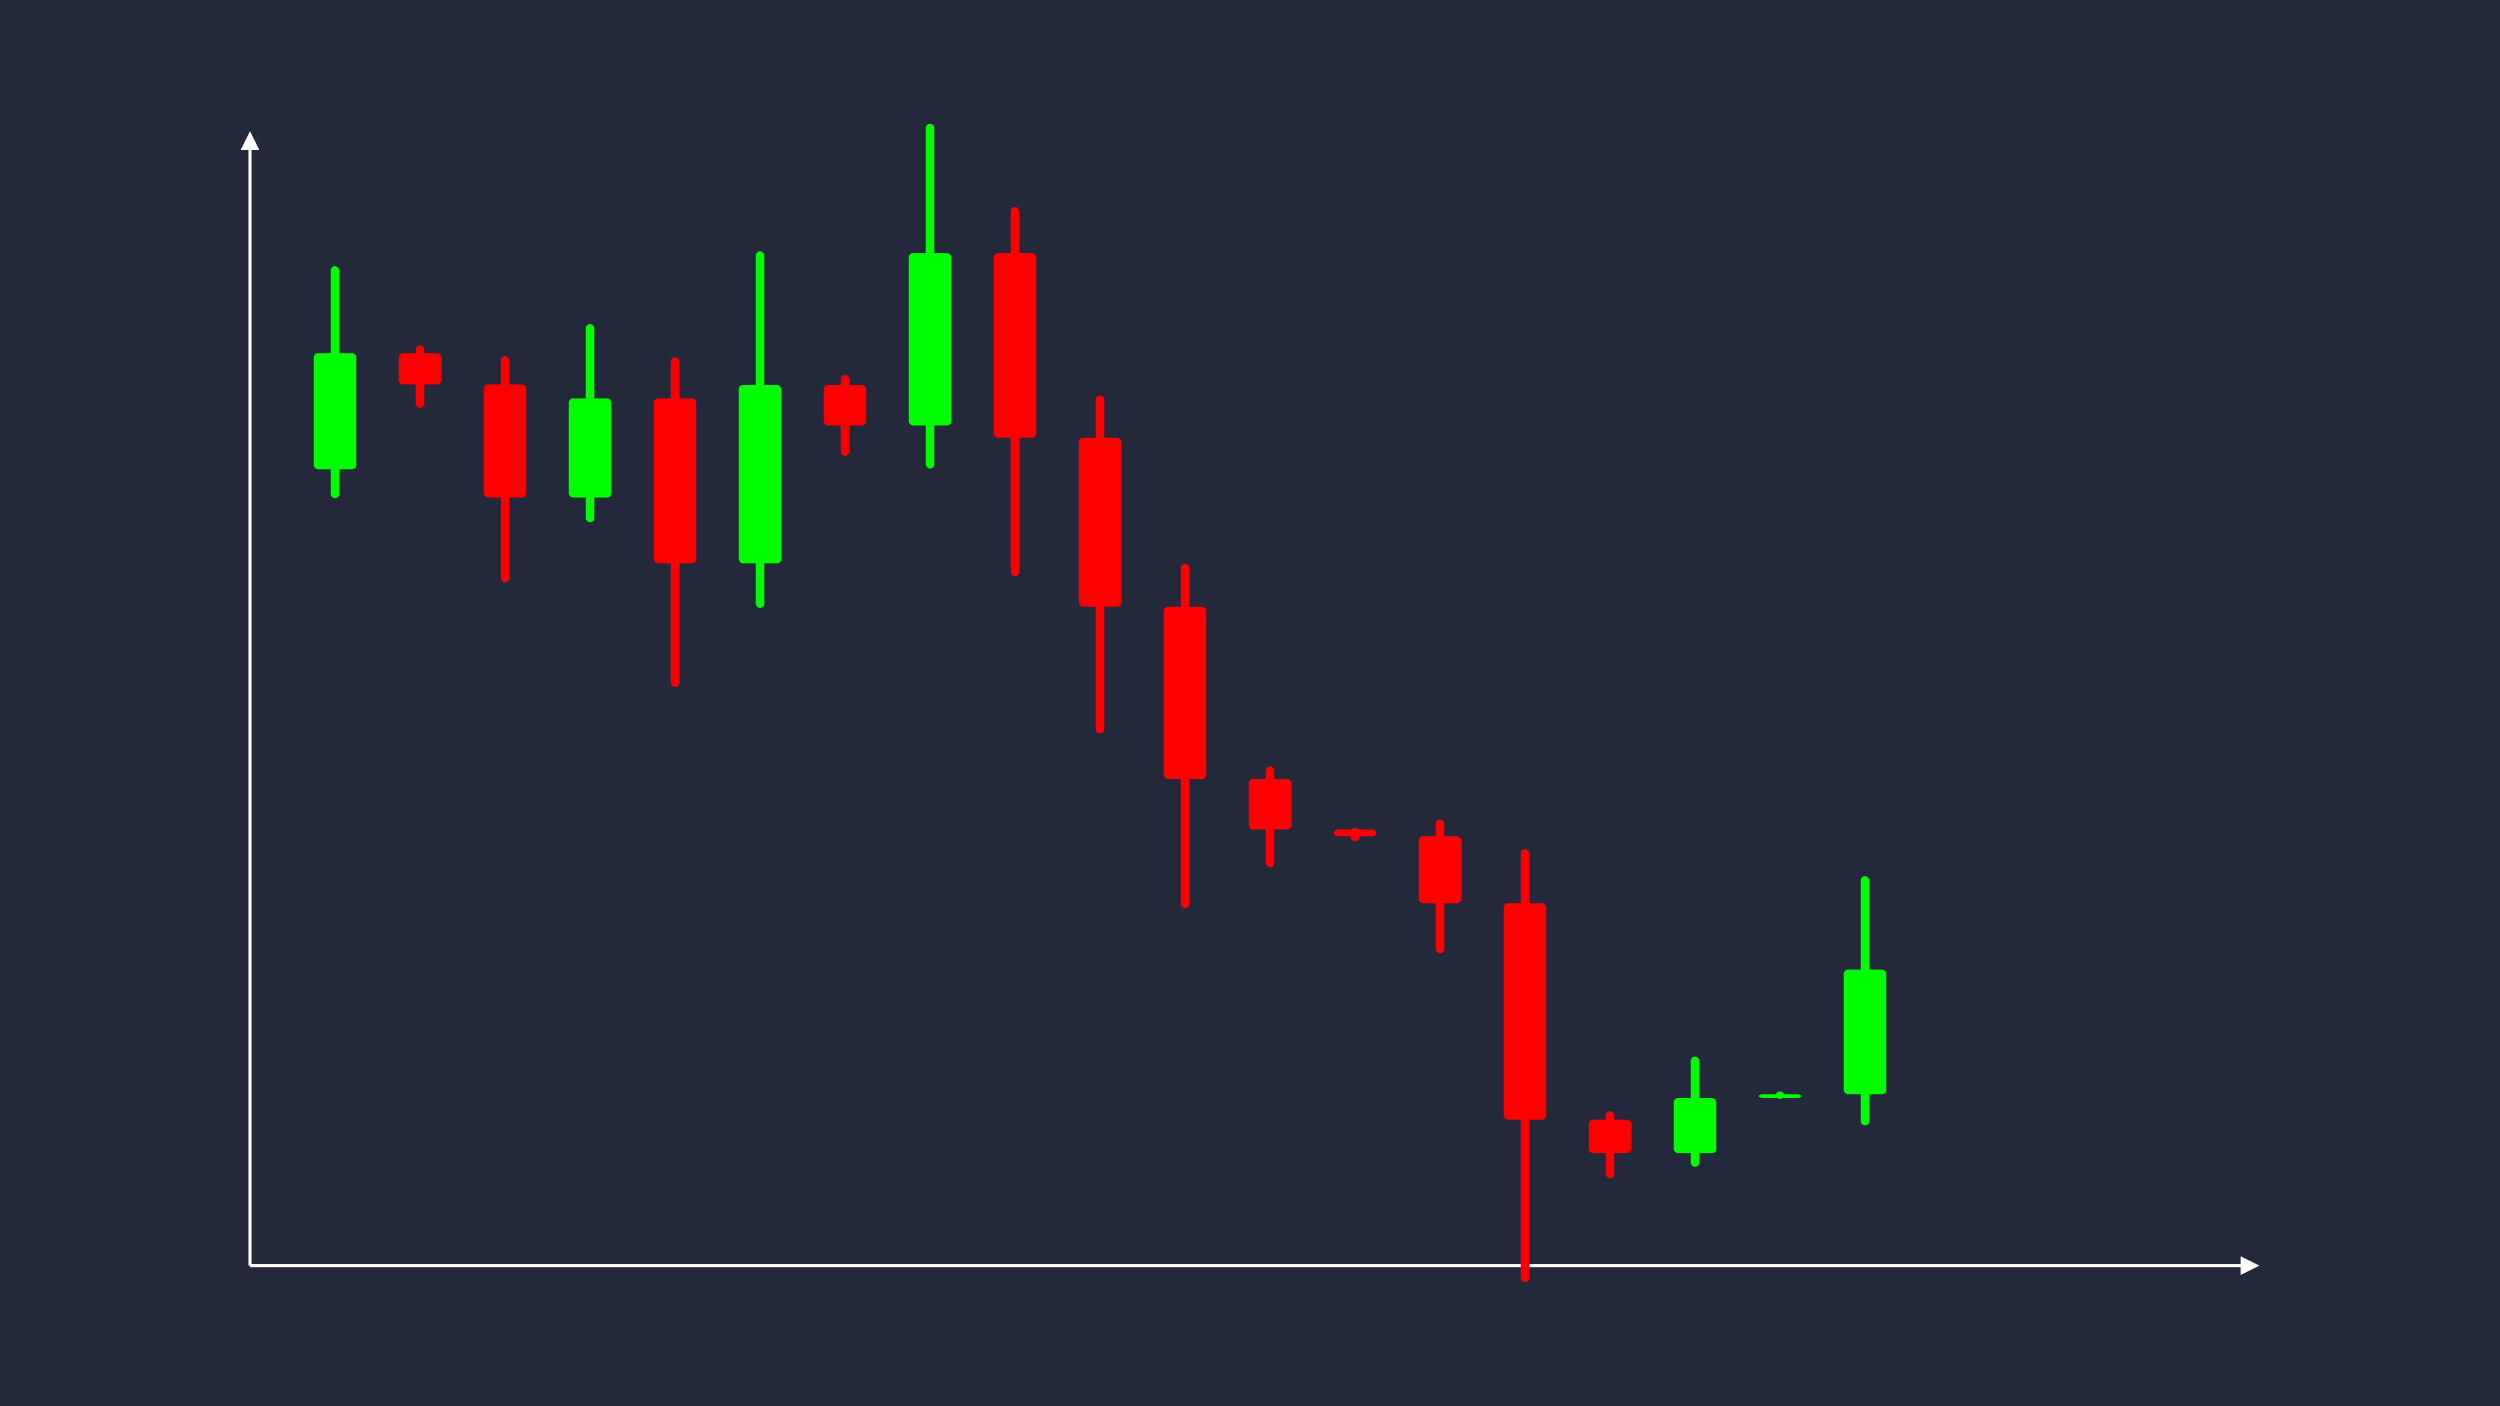 <svg width='1600' height='900' viewBox='0 0 1600 900' fill='none' xmlns='http://www.w3.org/2000/svg'>
            <style>
                .regular {
                    font: normal 36.8px sans-serif;
                }
            </style>

            <defs>
                <marker id='arrow' viewBox='0 0 10 10' refX='5' refY='5' markerWidth='6' markerHeight='6' orient='auto-start-reverse'>
                    <path fill='#fff' d='M 0 0 L 10 5 L 0 10 z' />
                </marker>
            </defs>

            <rect width='1600' height='900' fill='#24283b'/>

            <line x1='160' y1='810' x2='160' y2='90' stroke='#fff' stroke-width='2' marker-end='url(#arrow)'/>
            <line x1='160' y1='810' x2='1440' y2='810' stroke='#fff' stroke-width='2' marker-end='url(#arrow)'/>

            <rect x='200.80' y='226.03' width='27.20' height='74.28' rx='2.72' fill='#0f0' /><rect x='211.68' y='170.32' width='5.44' height='148.55' rx='2.72' fill='#0f0' />
<rect x='255.20' y='226.03' width='27.20' height='20.02' rx='2.72' fill='#f00' /><rect x='266.08' y='221.02' width='5.44' height='40.04' rx='2.72' fill='#f00' />
<rect x='309.60' y='246.05' width='27.20' height='72.35' rx='2.72' fill='#f00' /><rect x='320.48' y='227.96' width='5.44' height='144.71' rx='2.72' fill='#f00' />
<rect x='364.00' y='254.97' width='27.20' height='63.44' rx='2.72' fill='#0f0' /><rect x='374.88' y='207.39' width='5.44' height='126.87' rx='2.72' fill='#0f0' />
<rect x='418.40' y='254.97' width='27.20' height='105.58' rx='2.72' fill='#f00' /><rect x='429.28' y='228.57' width='5.44' height='211.17' rx='2.72' fill='#f00' />
<rect x='472.80' y='246.41' width='27.20' height='114.14' rx='2.72' fill='#0f0' /><rect x='483.68' y='160.81' width='5.44' height='228.28' rx='2.72' fill='#0f0' />
<rect x='527.20' y='246.41' width='27.20' height='25.90' rx='2.72' fill='#f00' /><rect x='538.08' y='239.94' width='5.44' height='51.79' rx='2.72' fill='#f00' />
<rect x='581.60' y='161.99' width='27.20' height='110.32' rx='2.72' fill='#0f0' /><rect x='592.48' y='79.25' width='5.44' height='220.65' rx='2.72' fill='#0f0' />
<rect x='636.00' y='161.99' width='27.20' height='118.16' rx='2.72' fill='#f00' /><rect x='646.88' y='132.45' width='5.44' height='236.33' rx='2.72' fill='#f00' />
<rect x='690.40' y='280.15' width='27.20' height='108.14' rx='2.72' fill='#f00' /><rect x='701.28' y='253.11' width='5.44' height='216.29' rx='2.72' fill='#f00' />
<rect x='744.80' y='388.30' width='27.20' height='110.26' rx='2.72' fill='#f00' /><rect x='755.68' y='360.73' width='5.44' height='220.51' rx='2.72' fill='#f00' />
<rect x='799.20' y='498.55' width='27.20' height='32.31' rx='2.72' fill='#f00' /><rect x='810.08' y='490.48' width='5.44' height='64.62' rx='2.72' fill='#f00' />
<rect x='853.60' y='530.86' width='27.20' height='4.35' rx='2.72' fill='#f00' /><rect x='864.48' y='529.78' width='5.44' height='8.69' rx='2.72' fill='#f00' />
<rect x='908.00' y='535.21' width='27.20' height='42.86' rx='2.72' fill='#f00' /><rect x='918.88' y='524.49' width='5.44' height='85.71' rx='2.72' fill='#f00' />
<rect x='962.40' y='578.06' width='27.20' height='138.52' rx='2.72' fill='#f00' /><rect x='973.28' y='543.43' width='5.44' height='277.03' rx='2.72' fill='#f00' />
<rect x='1016.80' y='716.58' width='27.20' height='21.42' rx='2.72' fill='#f00' /><rect x='1027.68' y='711.23' width='5.44' height='42.83' rx='2.72' fill='#f00' />
<rect x='1071.20' y='702.71' width='27.20' height='35.29' rx='2.72' fill='#0f0' /><rect x='1082.08' y='676.24' width='5.44' height='70.58' rx='2.72' fill='#0f0' />
<rect x='1125.60' y='700.34' width='27.20' height='2.37' rx='2.72' fill='#0f0' /><rect x='1136.48' y='698.56' width='5.44' height='4.74' rx='2.72' fill='#0f0' />
<rect x='1180.00' y='620.56' width='27.20' height='79.78' rx='2.72' fill='#0f0' /><rect x='1190.88' y='560.72' width='5.44' height='159.56' rx='2.72' fill='#0f0' />

        </svg>